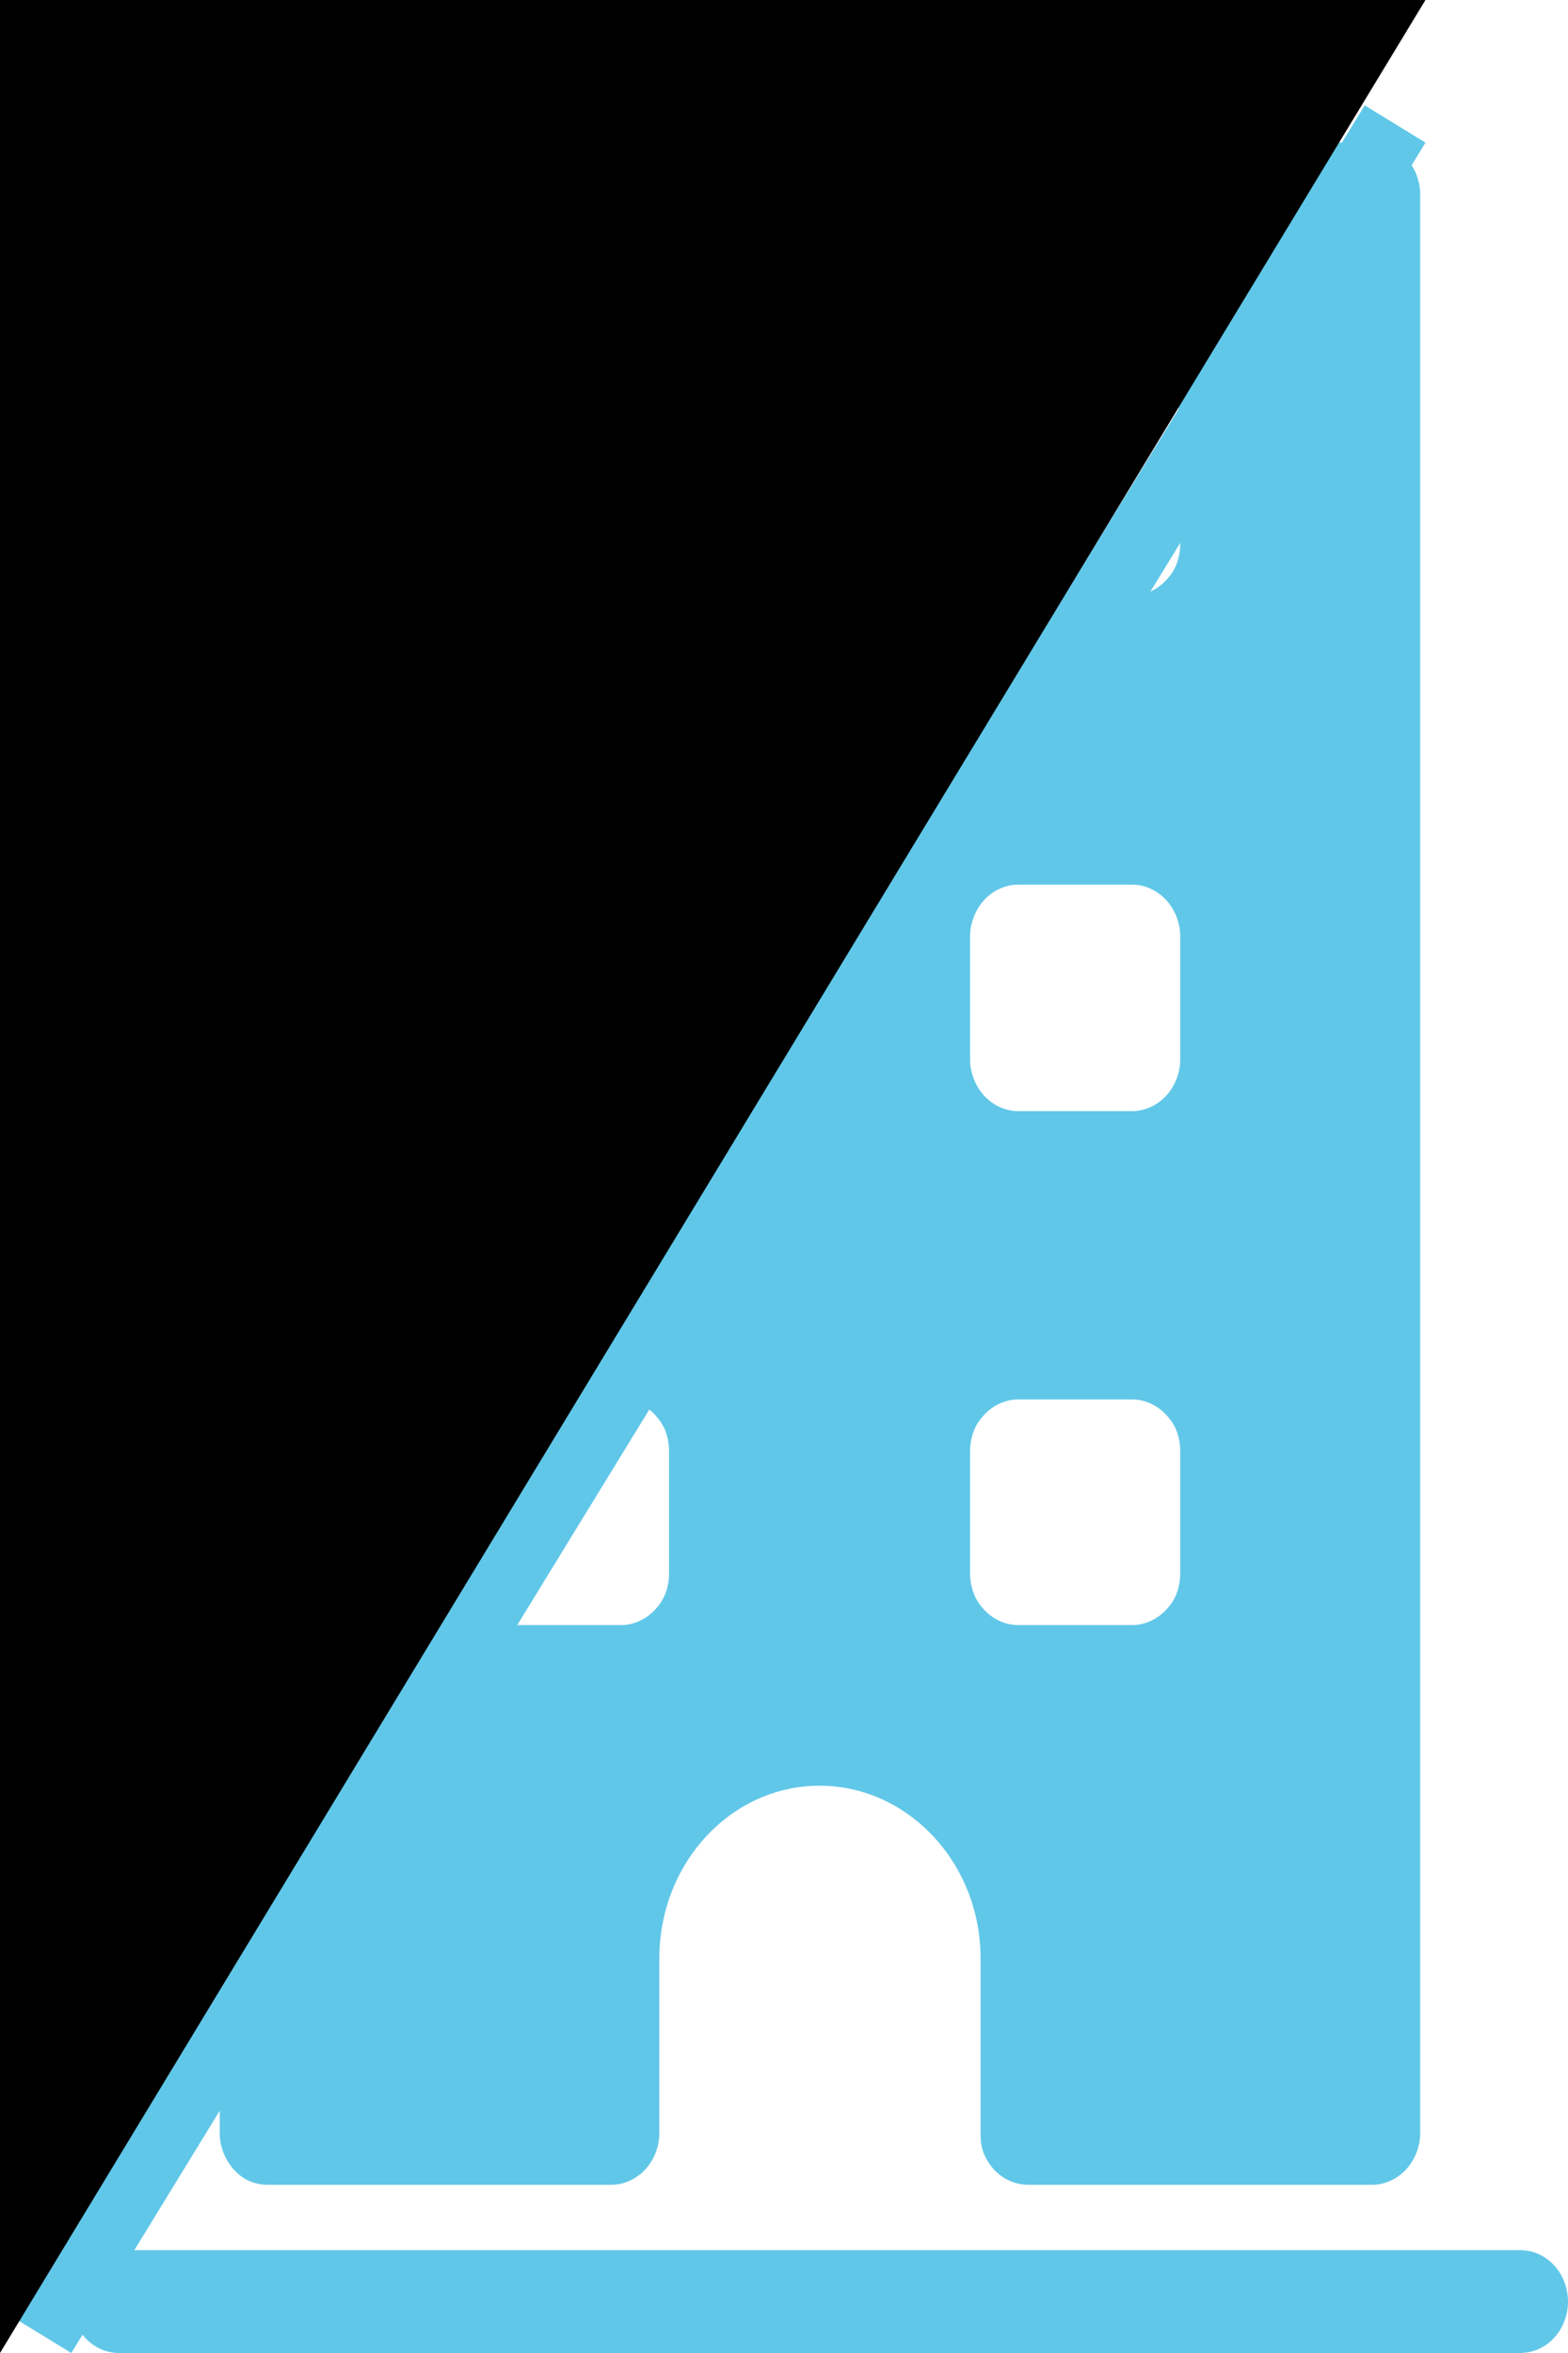 <svg width="22" height="33" viewBox="0 0 22 33" fill="none" xmlns="http://www.w3.org/2000/svg">
<path fill-rule="evenodd" clip-rule="evenodd" d="M3.752 2C3.664 2 3.571 2.02 3.49 2.056C3.409 2.093 3.343 2.147 3.281 2.214C3.219 2.281 3.169 2.363 3.135 2.451C3.101 2.538 3.083 2.627 3.083 2.721V29.92C3.083 30.014 3.101 30.103 3.135 30.19C3.169 30.278 3.219 30.36 3.281 30.427C3.343 30.494 3.409 30.549 3.49 30.585C3.571 30.621 3.664 30.641 3.752 30.641H8.582C8.67 30.641 8.752 30.621 8.833 30.585C8.914 30.548 8.991 30.494 9.053 30.427C9.115 30.36 9.166 30.278 9.199 30.19C9.233 30.103 9.251 30.014 9.251 29.92V27.465C9.251 26.128 10.258 25.044 11.499 25.044C12.74 25.044 13.758 26.128 13.758 27.465V29.92C13.758 30.014 13.766 30.103 13.799 30.19C13.833 30.278 13.884 30.36 13.946 30.427C14.008 30.494 14.084 30.549 14.165 30.585C14.246 30.621 14.339 30.641 14.427 30.641H19.257C19.344 30.641 19.427 30.621 19.508 30.585C19.589 30.548 19.665 30.494 19.727 30.427C19.789 30.36 19.84 30.278 19.874 30.19C19.907 30.103 19.926 30.014 19.926 29.92V2.721C19.926 2.627 19.907 2.538 19.874 2.451C19.84 2.363 19.789 2.281 19.727 2.214C19.665 2.147 19.589 2.092 19.508 2.056C19.427 2.02 19.344 2 19.257 2H3.752ZM7.108 5.187H8.718C8.806 5.187 8.888 5.207 8.969 5.244C9.05 5.28 9.126 5.335 9.189 5.401C9.25 5.468 9.301 5.539 9.335 5.626C9.368 5.714 9.387 5.814 9.387 5.908V7.631C9.387 7.725 9.368 7.825 9.335 7.913C9.301 8 9.25 8.071 9.189 8.138C9.126 8.205 9.05 8.26 8.969 8.296C8.888 8.332 8.806 8.352 8.718 8.352H7.108C7.02 8.352 6.938 8.332 6.857 8.296C6.776 8.259 6.7 8.205 6.637 8.138C6.576 8.071 6.525 8 6.491 7.913C6.458 7.825 6.439 7.725 6.439 7.631V5.908C6.439 5.814 6.458 5.714 6.491 5.626C6.525 5.539 6.576 5.468 6.637 5.401C6.7 5.335 6.776 5.28 6.857 5.244C6.938 5.207 7.02 5.187 7.108 5.187ZM14.28 5.187H15.89C15.978 5.187 16.06 5.207 16.141 5.244C16.222 5.28 16.299 5.335 16.361 5.401C16.423 5.468 16.474 5.539 16.507 5.626C16.541 5.714 16.559 5.814 16.559 5.908V7.631C16.559 7.725 16.541 7.825 16.507 7.913C16.474 8 16.423 8.071 16.361 8.138C16.299 8.205 16.222 8.26 16.141 8.296C16.06 8.332 15.978 8.352 15.89 8.352H14.28C14.193 8.352 14.11 8.332 14.029 8.296C13.948 8.259 13.872 8.205 13.81 8.138C13.748 8.071 13.697 8 13.664 7.913C13.63 7.825 13.611 7.725 13.611 7.631V5.908C13.611 5.814 13.63 5.714 13.664 5.626C13.697 5.539 13.748 5.468 13.81 5.401C13.872 5.335 13.948 5.28 14.029 5.244C14.11 5.207 14.193 5.187 14.28 5.187ZM7.108 12.407H8.718C8.806 12.407 8.888 12.427 8.969 12.463C9.05 12.5 9.126 12.554 9.189 12.621C9.25 12.688 9.301 12.77 9.335 12.858C9.368 12.945 9.387 13.034 9.387 13.128V14.862C9.387 14.957 9.368 15.045 9.335 15.133C9.301 15.22 9.25 15.302 9.189 15.369C9.126 15.436 9.05 15.491 8.969 15.527C8.888 15.563 8.806 15.583 8.718 15.583H7.108C7.02 15.583 6.938 15.563 6.857 15.527C6.776 15.491 6.7 15.436 6.637 15.369C6.576 15.302 6.525 15.22 6.491 15.133C6.458 15.045 6.439 14.957 6.439 14.862V13.128C6.439 13.034 6.458 12.945 6.491 12.858C6.525 12.77 6.576 12.688 6.637 12.621C6.7 12.554 6.776 12.499 6.857 12.463C6.938 12.427 7.02 12.407 7.108 12.407ZM14.28 12.407H15.89C15.978 12.407 16.06 12.427 16.141 12.463C16.222 12.5 16.299 12.554 16.361 12.621C16.423 12.688 16.474 12.77 16.507 12.858C16.541 12.945 16.559 13.034 16.559 13.128V14.862C16.559 14.957 16.541 15.045 16.507 15.133C16.474 15.22 16.423 15.302 16.361 15.369C16.299 15.436 16.222 15.491 16.141 15.527C16.06 15.563 15.978 15.583 15.89 15.583H14.28C14.193 15.583 14.11 15.563 14.029 15.527C13.948 15.491 13.872 15.436 13.81 15.369C13.748 15.302 13.697 15.22 13.664 15.133C13.63 15.045 13.611 14.957 13.611 14.862V13.128C13.611 13.034 13.63 12.945 13.664 12.858C13.697 12.77 13.748 12.688 13.81 12.621C13.872 12.554 13.948 12.499 14.029 12.463C14.11 12.427 14.193 12.407 14.28 12.407ZM7.108 19.627H8.718C8.806 19.627 8.888 19.647 8.969 19.683C9.05 19.719 9.126 19.774 9.189 19.841C9.25 19.907 9.301 19.979 9.335 20.066C9.368 20.153 9.387 20.253 9.387 20.348V22.071C9.387 22.165 9.368 22.265 9.335 22.352C9.301 22.439 9.25 22.511 9.189 22.578C9.126 22.644 9.05 22.699 8.969 22.735C8.888 22.771 8.806 22.791 8.718 22.791H7.108C7.02 22.791 6.938 22.771 6.857 22.735C6.776 22.699 6.7 22.644 6.637 22.578C6.576 22.511 6.525 22.439 6.491 22.352C6.458 22.265 6.439 22.165 6.439 22.071V20.348C6.439 20.253 6.458 20.153 6.491 20.066C6.525 19.979 6.576 19.907 6.637 19.841C6.7 19.774 6.776 19.719 6.857 19.683C6.938 19.647 7.02 19.627 7.108 19.627ZM14.28 19.627H15.89C15.978 19.627 16.06 19.647 16.141 19.683C16.222 19.719 16.299 19.774 16.361 19.841C16.423 19.907 16.474 19.979 16.507 20.066C16.541 20.153 16.559 20.253 16.559 20.348V22.071C16.559 22.165 16.541 22.265 16.507 22.352C16.474 22.439 16.423 22.511 16.361 22.578C16.299 22.644 16.222 22.699 16.141 22.735C16.06 22.771 15.978 22.791 15.89 22.791H14.28C14.193 22.791 14.11 22.771 14.029 22.735C13.948 22.699 13.872 22.644 13.81 22.578C13.748 22.511 13.697 22.439 13.664 22.352C13.63 22.265 13.611 22.165 13.611 22.071V20.348C13.611 20.253 13.63 20.153 13.664 20.066C13.697 19.979 13.748 19.907 13.81 19.841C13.872 19.774 13.948 19.719 14.029 19.683C14.11 19.647 14.193 19.627 14.28 19.627Z" fill="#61C7E8"/>
<path fill-rule="evenodd" clip-rule="evenodd" d="M1.679 31.558C1.59 31.558 1.502 31.575 1.42 31.61C1.338 31.646 1.262 31.699 1.199 31.766C1.136 31.832 1.086 31.913 1.052 32.001C1.018 32.088 1 32.184 1 32.279C1 32.374 1.018 32.469 1.052 32.557C1.086 32.645 1.136 32.725 1.199 32.792C1.262 32.859 1.338 32.913 1.42 32.948C1.502 32.984 1.59 33.001 1.679 33H21.321C21.41 33 21.498 32.983 21.58 32.948C21.662 32.912 21.738 32.859 21.801 32.792C21.864 32.725 21.914 32.645 21.948 32.557C21.982 32.469 22 32.374 22 32.279C22 32.184 21.982 32.089 21.948 32.001C21.914 31.913 21.864 31.832 21.801 31.766C21.738 31.699 21.662 31.645 21.58 31.61C21.498 31.574 21.41 31.557 21.321 31.558H1.679Z" fill="#61C7E8"/>
<line x1="0.574" y1="32.739" x2="19.574" y2="1.739" stroke="#61C7E8"/>
<path d="M0 0V33L20 0H0Z" fill="$light-blue-bg" fill-opacity="0.8"/>
</svg>
